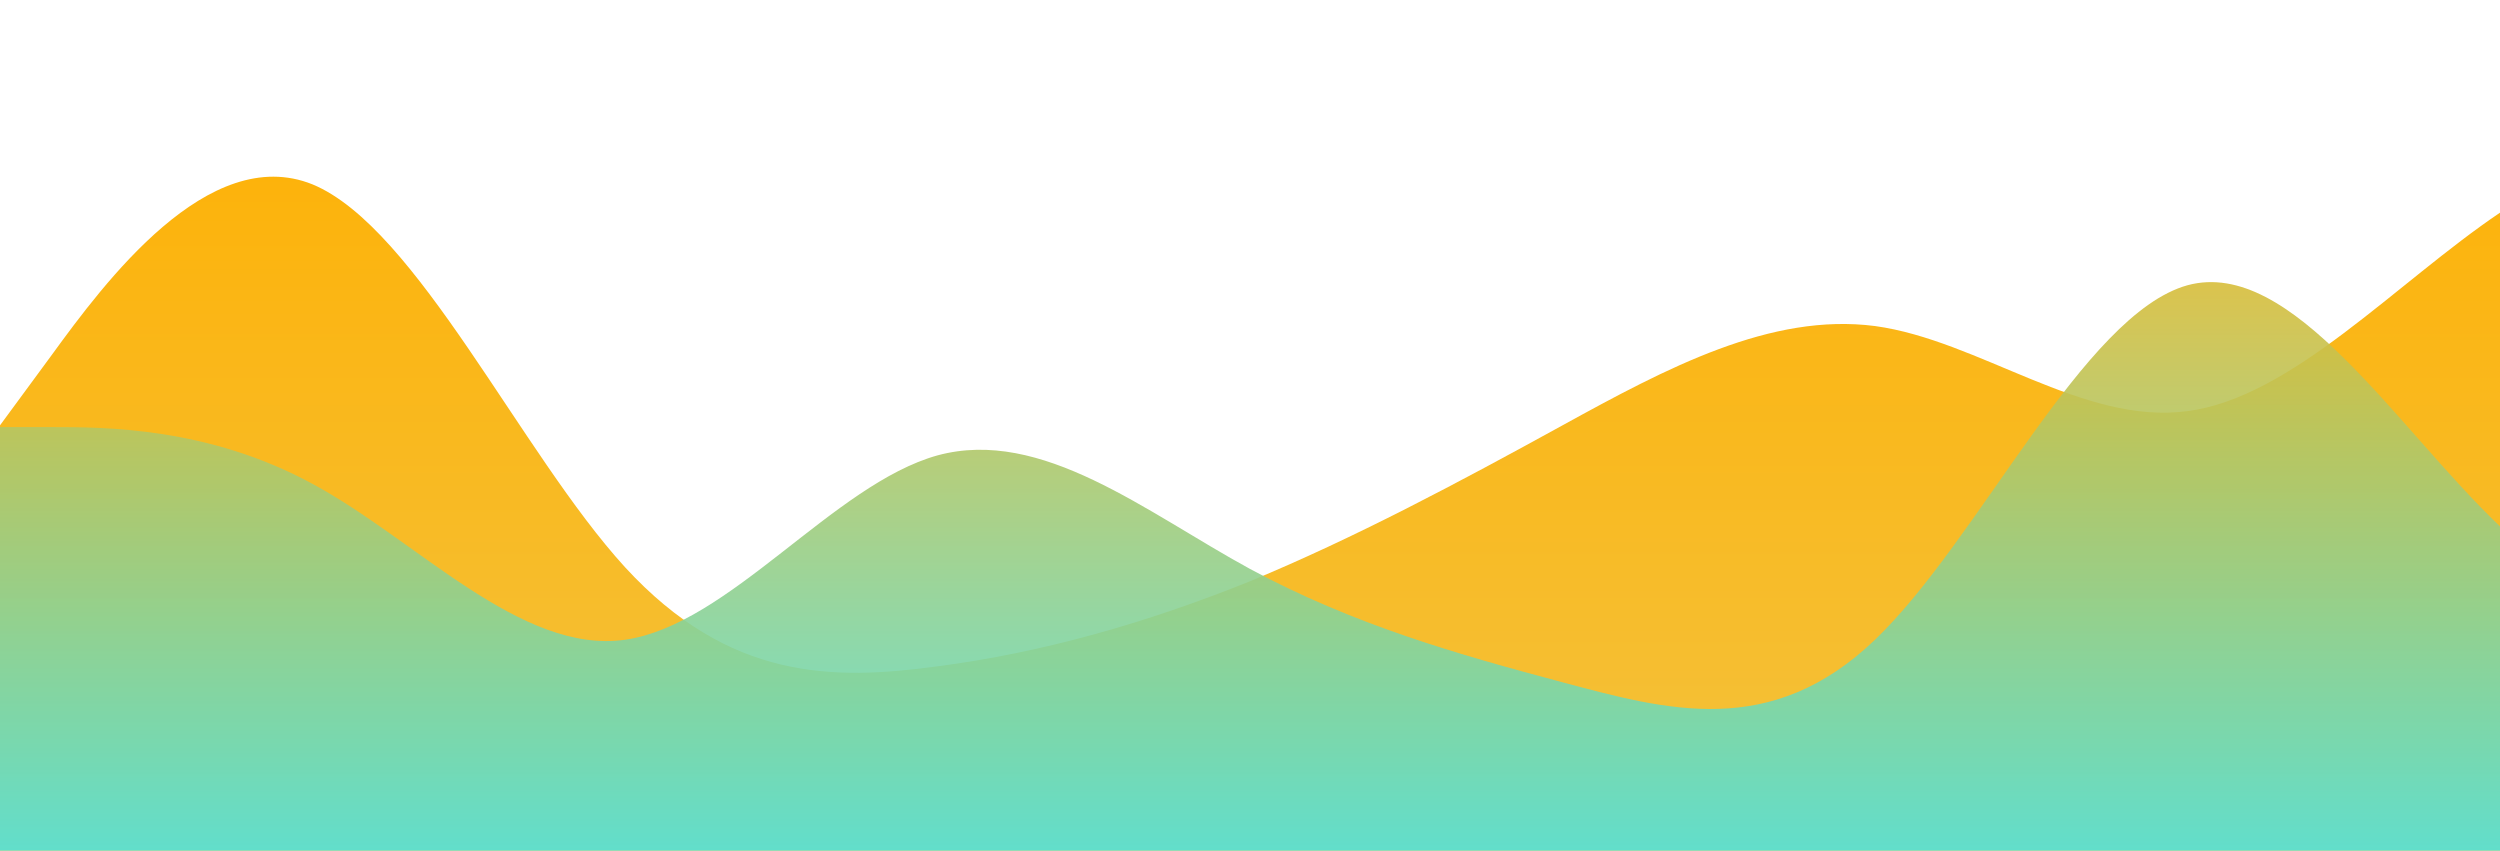<?xml version="1.0" standalone="no"?>
<svg xmlns:xlink="http://www.w3.org/1999/xlink" id="wave" style="transform:rotate(0deg); transition: 0.3s" viewBox="0 0 1440 490" version="1.1" xmlns="http://www.w3.org/2000/svg"><defs><linearGradient id="sw-gradient-0" x1="0" x2="0" y1="1" y2="0"><stop stop-color="rgba(243, 194.205, 62, 1)" offset="0%"/><stop stop-color="rgba(255, 175.574, 0, 1)" offset="100%"/></linearGradient></defs><path style="transform:translate(0, 0px); opacity:1" fill="url(#sw-gradient-0)" d="M0,245L30,204.2C60,163,120,82,180,106.2C240,131,300,261,360,326.7C420,392,480,392,540,383.8C600,376,660,359,720,334.8C780,310,840,278,900,245C960,212,1020,180,1080,187.8C1140,196,1200,245,1260,236.8C1320,229,1380,163,1440,122.5C1500,82,1560,65,1620,89.8C1680,114,1740,180,1800,228.7C1860,278,1920,310,1980,277.7C2040,245,2100,147,2160,155.2C2220,163,2280,278,2340,269.5C2400,261,2460,131,2520,73.5C2580,16,2640,33,2700,40.8C2760,49,2820,49,2880,114.3C2940,180,3000,310,3060,318.5C3120,327,3180,212,3240,196C3300,180,3360,261,3420,277.7C3480,294,3540,245,3600,245C3660,245,3720,294,3780,318.5C3840,343,3900,343,3960,285.8C4020,229,4080,114,4140,130.7C4200,147,4260,294,4290,367.5L4320,441L4320,490L4290,490C4260,490,4200,490,4140,490C4080,490,4020,490,3960,490C3900,490,3840,490,3780,490C3720,490,3660,490,3600,490C3540,490,3480,490,3420,490C3360,490,3300,490,3240,490C3180,490,3120,490,3060,490C3000,490,2940,490,2880,490C2820,490,2760,490,2700,490C2640,490,2580,490,2520,490C2460,490,2400,490,2340,490C2280,490,2220,490,2160,490C2100,490,2040,490,1980,490C1920,490,1860,490,1800,490C1740,490,1680,490,1620,490C1560,490,1500,490,1440,490C1380,490,1320,490,1260,490C1200,490,1140,490,1080,490C1020,490,960,490,900,490C840,490,780,490,720,490C660,490,600,490,540,490C480,490,420,490,360,490C300,490,240,490,180,490C120,490,60,490,30,490L0,490Z"/><defs><linearGradient id="sw-gradient-1" x1="0" x2="0" y1="1" y2="0"><stop stop-color="rgba(62, 230.737, 243, 1)" offset="0%"/><stop stop-color="rgba(255, 179, 11, 1)" offset="100%"/></linearGradient></defs><path style="transform:translate(0, 50px); opacity:0.9" fill="url(#sw-gradient-1)" d="M0,196L30,196C60,196,120,196,180,228.7C240,261,300,327,360,318.5C420,310,480,229,540,212.3C600,196,660,245,720,277.7C780,310,840,327,900,343C960,359,1020,376,1080,318.5C1140,261,1200,131,1260,114.3C1320,98,1380,196,1440,253.2C1500,310,1560,327,1620,343C1680,359,1740,376,1800,343C1860,310,1920,229,1980,236.8C2040,245,2100,343,2160,326.7C2220,310,2280,180,2340,106.2C2400,33,2460,16,2520,81.7C2580,147,2640,294,2700,326.7C2760,359,2820,278,2880,212.3C2940,147,3000,98,3060,81.7C3120,65,3180,82,3240,138.8C3300,196,3360,294,3420,318.5C3480,343,3540,294,3600,302.2C3660,310,3720,376,3780,351.2C3840,327,3900,212,3960,179.7C4020,147,4080,196,4140,220.5C4200,245,4260,245,4290,245L4320,245L4320,490L4290,490C4260,490,4200,490,4140,490C4080,490,4020,490,3960,490C3900,490,3840,490,3780,490C3720,490,3660,490,3600,490C3540,490,3480,490,3420,490C3360,490,3300,490,3240,490C3180,490,3120,490,3060,490C3000,490,2940,490,2880,490C2820,490,2760,490,2700,490C2640,490,2580,490,2520,490C2460,490,2400,490,2340,490C2280,490,2220,490,2160,490C2100,490,2040,490,1980,490C1920,490,1860,490,1800,490C1740,490,1680,490,1620,490C1560,490,1500,490,1440,490C1380,490,1320,490,1260,490C1200,490,1140,490,1080,490C1020,490,960,490,900,490C840,490,780,490,720,490C660,490,600,490,540,490C480,490,420,490,360,490C300,490,240,490,180,490C120,490,60,490,30,490L0,490Z"/></svg>